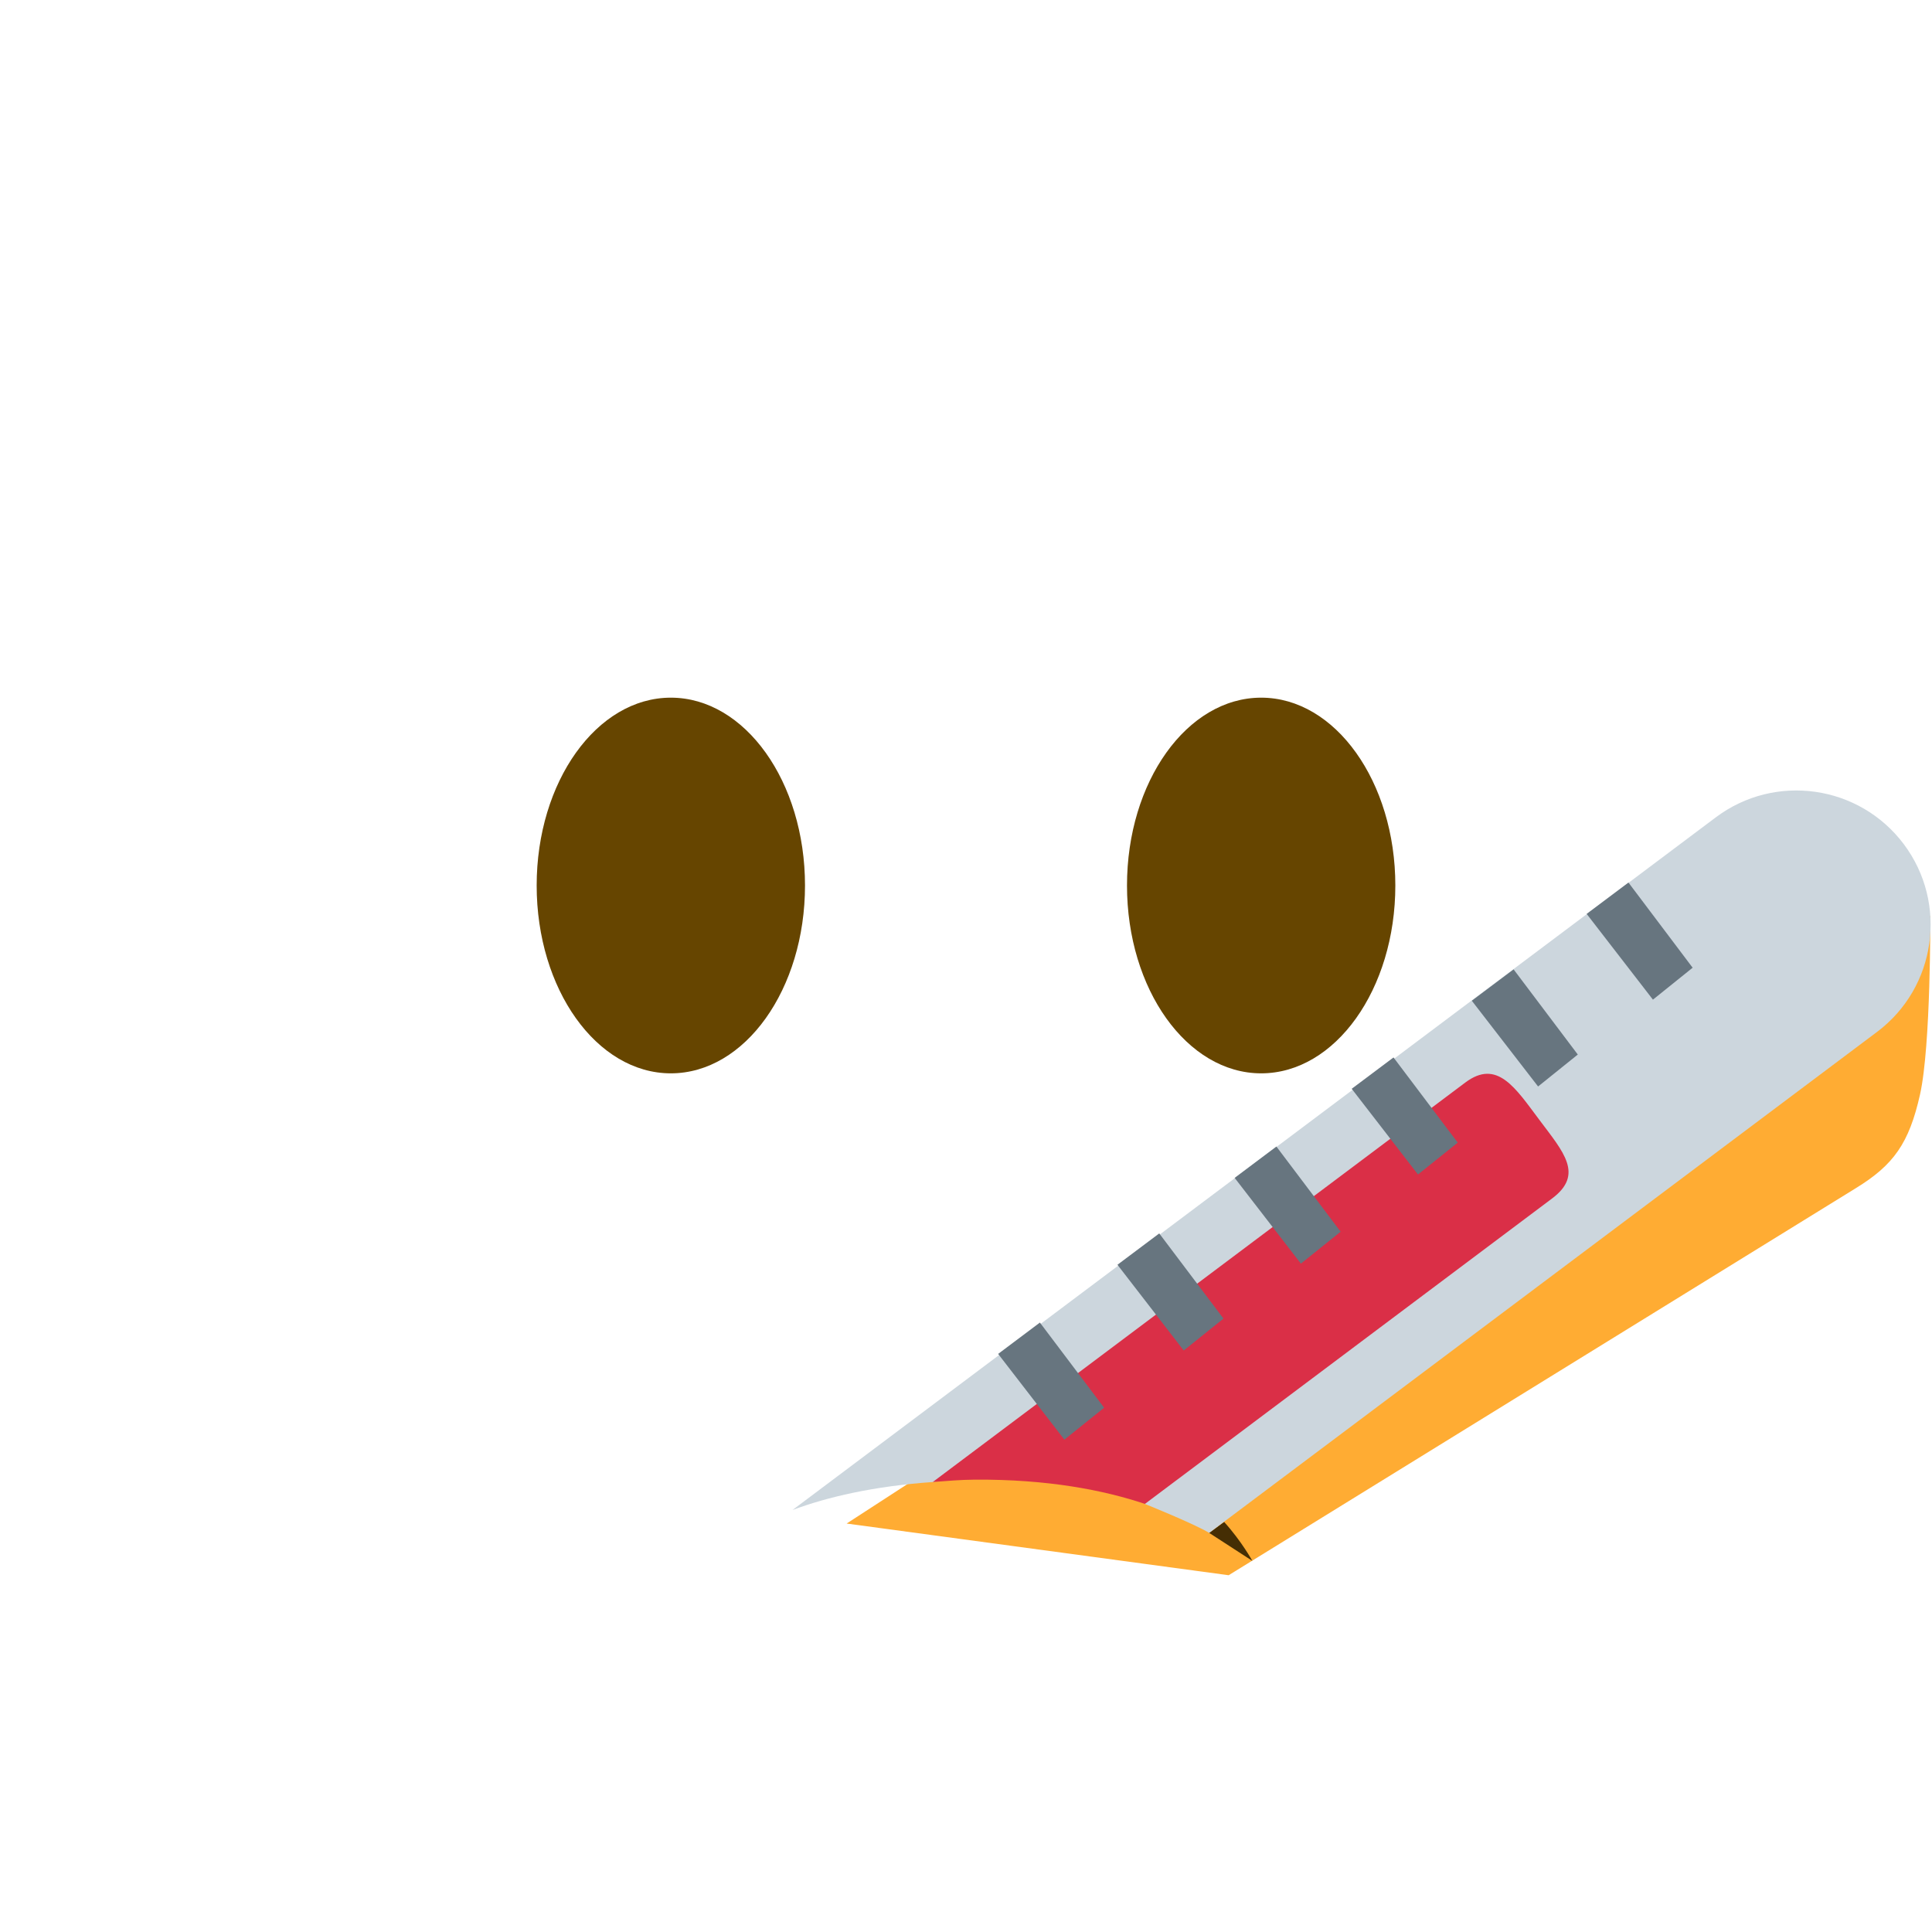 <svg viewBox="0 0 36 36" xmlns="http://www.w3.org/2000/svg">
	<use href="F.svg#bg.normal" color="#FFCC4D"/>
	<!-- shadow -->
	<path d="M 35.968,17.068 s 0.013,2.414 -0.191,3.326 s -0.495,1.316 -1.198,1.747 l -11.685,7.211 l -7.118,-0.963 l 16.187,-10.508 l 4.005,-0.813 Z" fill="#FFAC33" />
	<!-- eyes -->
	<ellipse fill="#664500" cx="12.5" cy="16.5" rx="2.5" ry="3.5"/>
	<ellipse fill="#664500" cx="23.5" cy="16.5" rx="2.5" ry="3.5"/>
	<!-- eyebrows -->
	<use href="F.svg#eyebrow.3" transform="translate(7 11) scale(1)" color="#664500"/>
	<use href="F.svg#eyebrow.3b" transform="translate(29 11) scale(-1 1)" color="#664500"/>
	<!-- mouth -->
	<use href="F.svg#mouth.smiling1d" transform="translate(18 26.5) scale(1 -1)" color="#664500"/>
	<path d="M 22.531,28.563 l 0.279,-0.204 c 0.329,0.364 0.526,0.726 0.526,0.726 l -0.805,-0.522 Z" fill="#452E04" />
	<!-- thermometer -->
	<path d="M 35.474,15.729 c 0.828,1.104 0.605,2.672 -0.498,3.499 l -12.444,9.335 c -0.286,-0.172 -1.197,-0.539 -1.197,-0.539 l -1.293,-1.036 s -2.404,0.609 -2.66,0.627 c -1.105,0.078 -1.969,0.28 -2.615,0.522 l 17.206,-12.908 c 1.104,-0.828 2.672,-0.604 3.501,0.5 Z" fill="#CCD6DD" />
	<path d="M 28.686,20.87 c 0.447,0.597 0.832,1.014 0.236,1.461 l -7.588,5.692 c -0.77,-0.257 -1.81,-0.461 -3.17,-0.452 c -0.283,0.002 -0.527,0.026 -0.783,0.044 l 9.922,-7.443 c 0.596,-0.447 0.935,0.102 1.383,0.698 Z" fill="#DA2F47" />
	
	<path d="M 18.599,25.228 l 0.778,-0.584 l 1.197,1.587 l -0.741,0.595 l -1.234,-1.598 Z" fill="#67757F" />
	<path d="M 20.822,23.567 l 0.779,-0.584 l 1.197,1.587 l -0.741,0.595 l -1.235,-1.598 Z" fill="#67757F" />
	<path d="M 23.006,21.948 l 0.778,-0.584 l 1.197,1.587 l -0.741,0.595 l -1.234,-1.598 Z" fill="#67757F" />
	<path d="M 25.187,20.288 l 0.779,-0.584 l 1.197,1.587 l -0.741,0.594 l -1.235,-1.597 Z" fill="#67757F" />
	<path d="M 27.425,18.647 l 0.779,-0.584 l 1.196,1.587 l -0.74,0.595 l -1.235,-1.598 Z" fill="#67757F" />
	<path d="M 29.565,17.029 l 0.779,-0.584 l 1.196,1.587 l -0.74,0.595 l -1.235,-1.598 Z" fill="#67757F" />
</svg>
